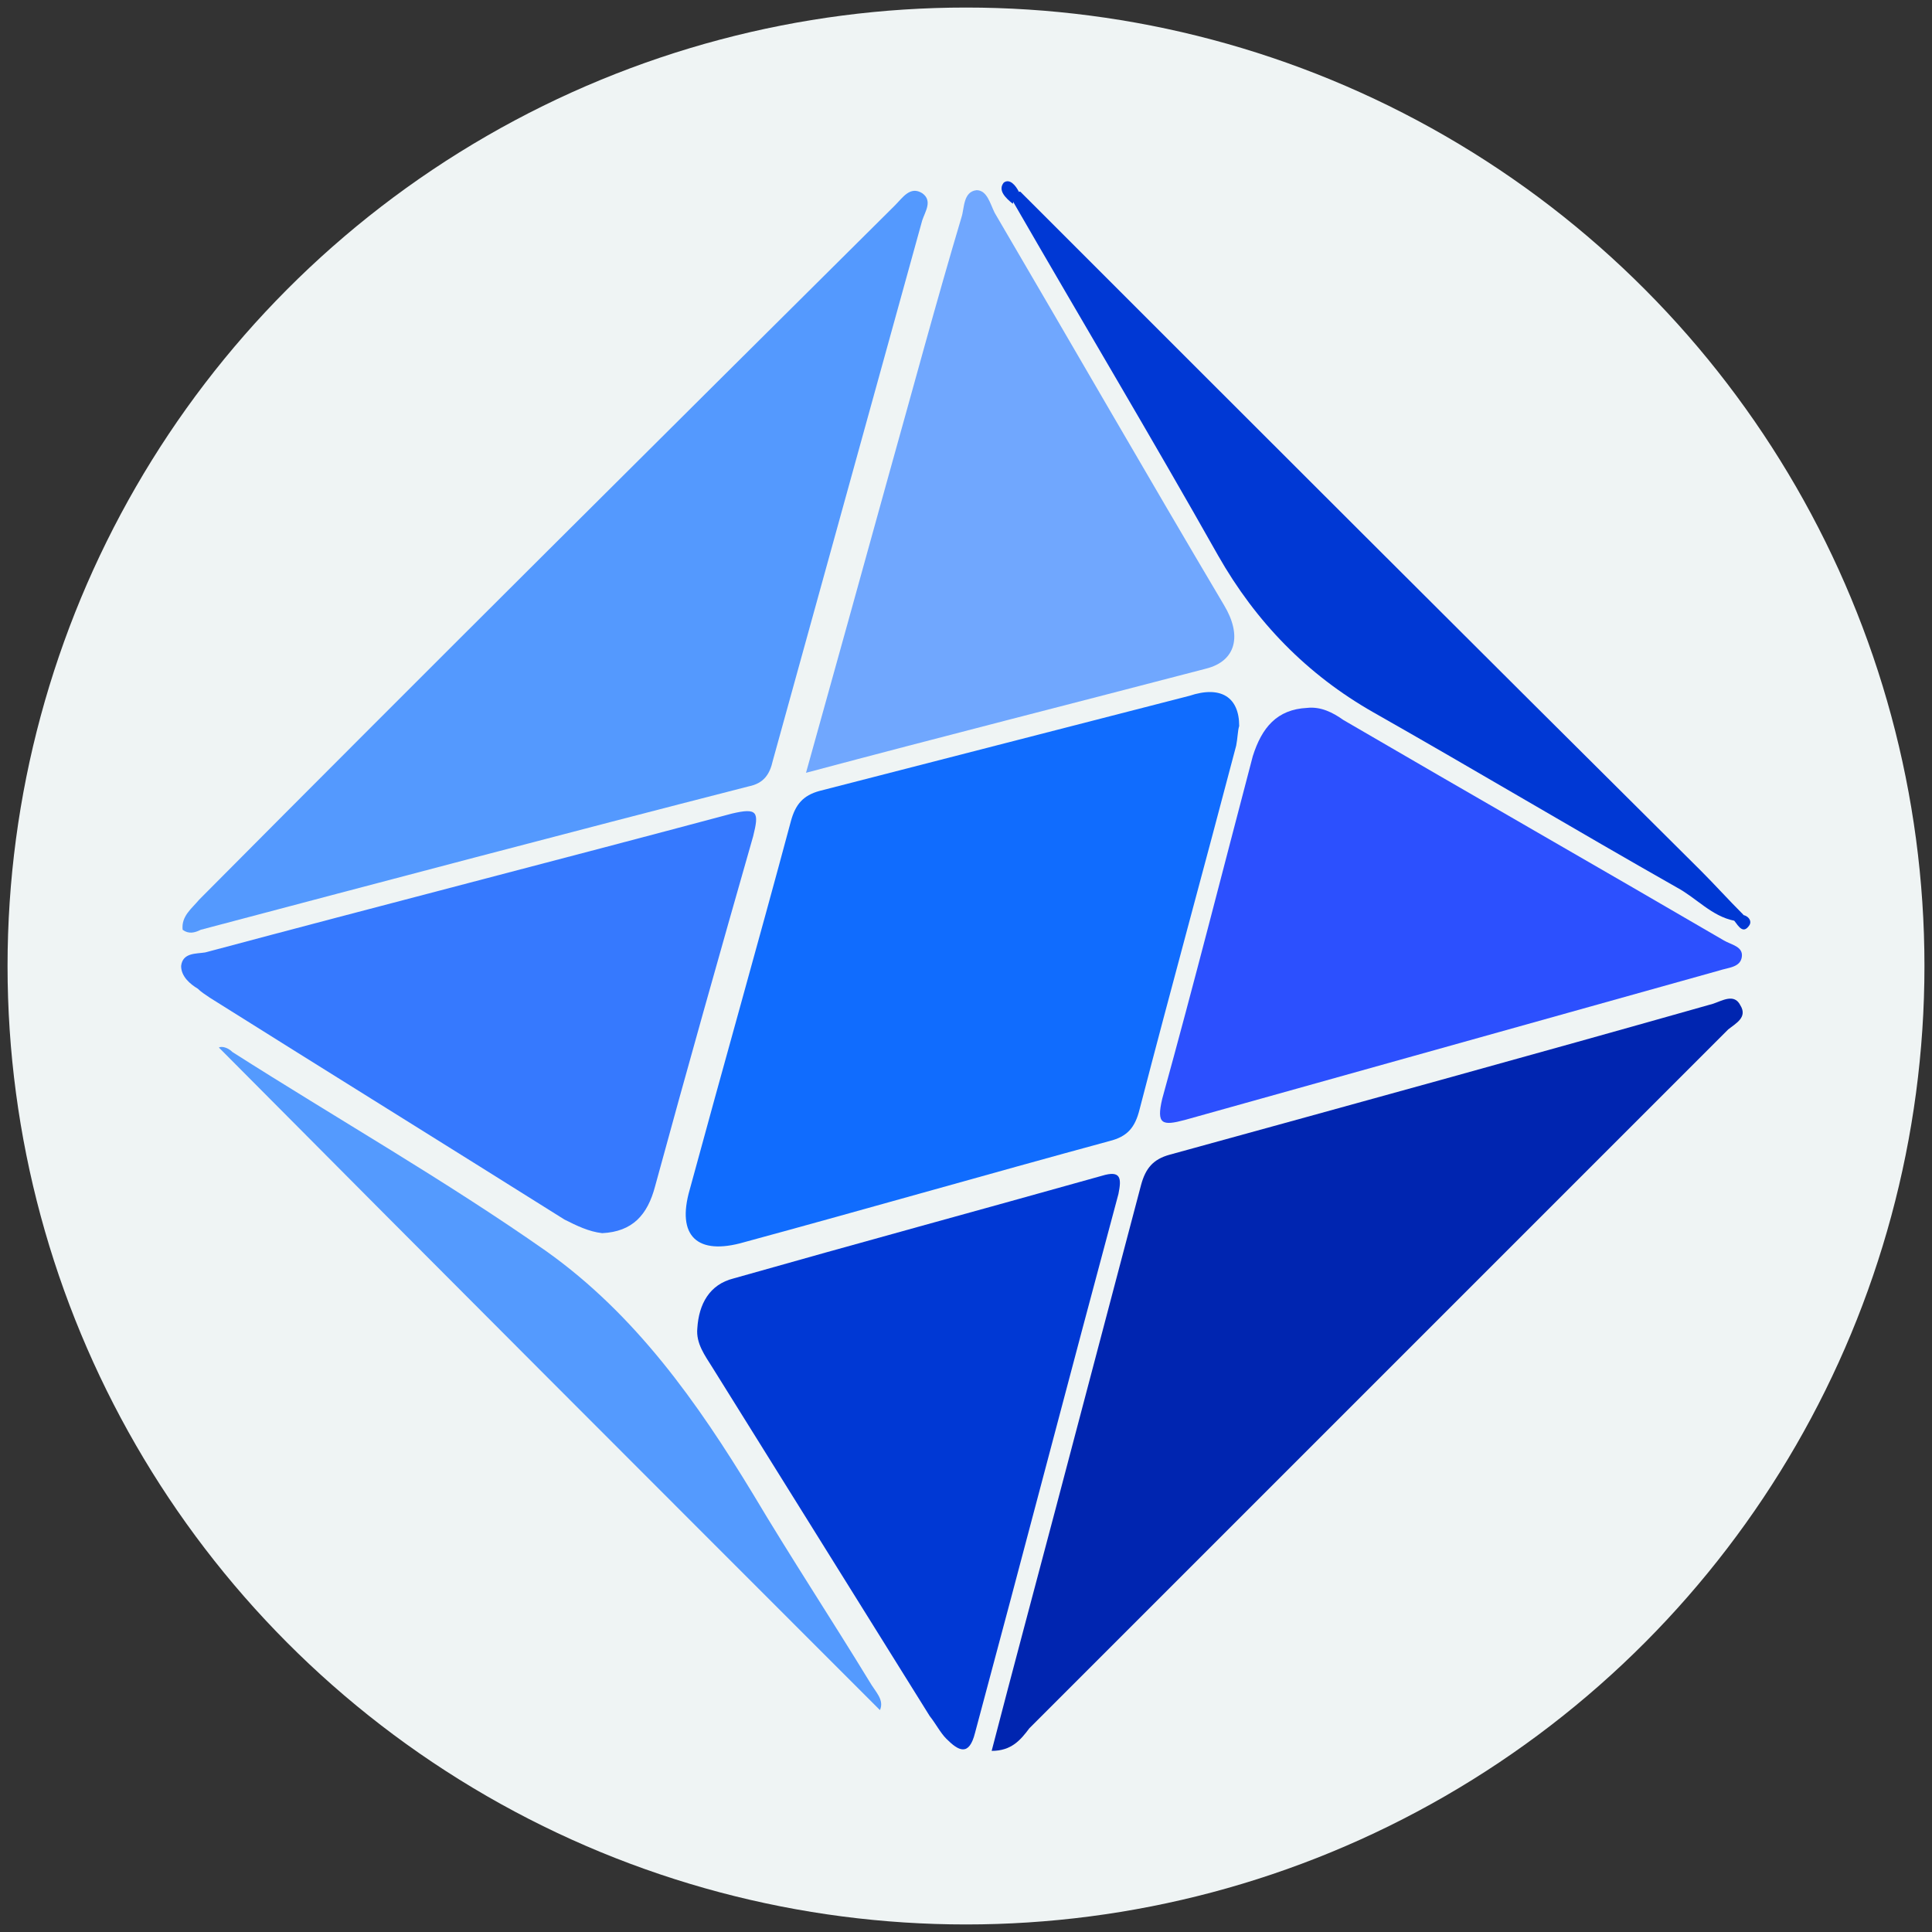 <?xml version="1.0" encoding="utf-8"?>
<!-- Generator: Adobe Illustrator 26.1.0, SVG Export Plug-In . SVG Version: 6.00 Build 0)  -->
<svg version="1.1" id="Layer_1" xmlns="http://www.w3.org/2000/svg" xmlns:xlink="http://www.w3.org/1999/xlink" x="0px" y="0px"
	 width="128px" height="128px" viewBox="0 0 128 128" style="enable-background:new 0 0 128 128;" xml:space="preserve">
<rect x="0" y="0" width="128" height="128" fill="#333333" stroke="none"/>
<style type="text/css">
	.st0{fill:#EFF4F4;}
	.st1{fill:url(#SVGID_1_);}
	.st2{fill:#106CFE;}
	.st3{fill:#0025B0;}
	.st4{fill:#5499FE;}
	.st5{fill:#3679FE;}
	.st6{fill:#0038D4;}
	.st7{fill:#70A7FE;}
	.st8{fill:#2C50FE;}
	.st9{fill:#549AFE;}
</style>
<circle class="st0" cx="64" cy="64" r="63.5"/>
<g>
	<path class="st2" d="M82.1,48.1c-0.1,0.3-0.1,0.8-0.2,1.3c-2.1,8-4.3,16-6.4,24.1c-0.3,1.2-0.8,1.8-2,2.1
		c-8.1,2.2-16.1,4.5-24.2,6.7c-3.1,0.9-4.5-0.4-3.6-3.5c2.2-8.1,4.5-16.2,6.7-24.4c0.3-1.1,0.8-1.7,1.9-2c8.2-2.1,16.3-4.2,24.5-6.3
		C80.9,45.4,82.1,46.2,82.1,48.1z"/>
	<path class="st3" d="M65.7,116c1.4-5.4,2.8-10.6,4.2-15.9c1.9-7.2,3.8-14.4,5.7-21.6c0.3-1.1,0.8-1.7,1.9-2c12-3.3,24-6.6,36-10
		c0.6-0.2,1.4-0.7,1.8,0.1c0.5,0.8-0.3,1.2-0.8,1.6c-15.4,15.4-30.9,30.9-46.3,46.3C67.6,115.3,67,116,65.7,116z"/>
	<path class="st4" d="M12.1,61.6c-0.1-0.9,0.6-1.4,1.1-2c15.3-15.4,30.7-30.7,46.1-46c0.5-0.5,1-1.3,1.8-0.8c0.7,0.5,0.2,1.2,0,1.8
		c-3.3,11.9-6.6,23.9-9.9,35.8c-0.2,0.9-0.6,1.5-1.6,1.7c-12.1,3.1-24.2,6.3-36.3,9.5C12.9,61.8,12.5,61.9,12.1,61.6z"/>
	<path class="st5" d="M39.9,81.7c-0.9-0.1-1.7-0.5-2.5-0.9c-7.8-4.9-15.7-9.8-23.5-14.7c-0.3-0.2-0.6-0.4-0.8-0.6
		C12.6,65.2,12,64.7,12,64c0.1-0.9,1-0.8,1.6-0.9C25.2,60,36.9,57,48.5,53.9c1.7-0.4,1.8-0.1,1.4,1.5c-2.2,7.7-4.4,15.5-6.5,23.2
		C42.9,80.5,41.9,81.6,39.9,81.7z"/>
	<path class="st6" d="M46.2,88c0.1-1.6,0.8-2.9,2.4-3.3c8.1-2.3,16.2-4.5,24.4-6.8c1.3-0.4,1.3,0.2,1.1,1.2
		c-3.2,11.9-6.3,23.8-9.5,35.7c-0.4,1.6-1.1,1.2-1.9,0.4c-0.4-0.4-0.7-1-1.1-1.5C56.8,106,52,98.3,47.2,90.6
		C46.7,89.8,46.1,89,46.2,88z"/>
	<path class="st7" d="M53.4,51.2c1.9-6.8,3.7-13.3,5.5-19.8c1.6-5.7,3.1-11.3,4.8-17c0.2-0.6,0.1-1.7,1-1.8c0.7,0,0.9,0.9,1.2,1.5
		c5.1,8.7,10.1,17.4,15.2,26c1.2,2,0.8,3.7-1.2,4.2C71.1,46.6,62.4,48.8,53.4,51.2z"/>
	<path class="st8" d="M86.6,46.9c0.9-0.1,1.7,0.3,2.4,0.8c8.4,4.9,16.8,9.7,25.2,14.6c0.5,0.3,1.3,0.4,1.2,1.1
		c-0.1,0.7-0.9,0.7-1.5,0.9c-11.8,3.3-23.6,6.6-35.4,9.9c-1.5,0.4-1.9,0.3-1.5-1.4c2.1-7.6,4-15.1,6-22.7
		C83.6,48.2,84.6,47,86.6,46.9z"/>
	<path class="st6" d="M114.9,61c-1.5-0.3-2.5-1.5-3.8-2.2C104.4,55,97.7,51,91,47.2c-4.4-2.5-7.8-6-10.3-10.4
		c-4.4-7.8-9-15.5-13.5-23.3c-0.3-0.5-0.3-0.8,0.4-0.8c15,15,30,30,45.1,45c0.9,0.9,1.8,1.9,2.8,2.9C115.4,61,115.3,61.1,114.9,61z"
		/>
	<path class="st9" d="M58.3,113.3C43.7,98.7,29,84,14.5,69.4c0.2-0.1,0.6,0,0.9,0.3c6.9,4.4,14.1,8.5,20.8,13.2
		c5.9,4.2,10,10,13.7,16.1c2.5,4.2,5.2,8.3,7.7,12.4C58,112.1,58.6,112.6,58.3,113.3z"/>
	<path class="st6" d="M67.5,12.7c-0.3,0.1-0.3,0.5-0.4,0.8c-0.5-0.4-1-0.9-0.6-1.4C66.9,11.8,67.3,12.3,67.5,12.7z"/>
	<path class="st6" d="M114.9,61c0.1-0.1,0.3-0.3,0.4-0.4c0.5,0,0.8,0.4,0.6,0.7C115.5,61.9,115.2,61.4,114.9,61z"/>
</g>
</svg>
